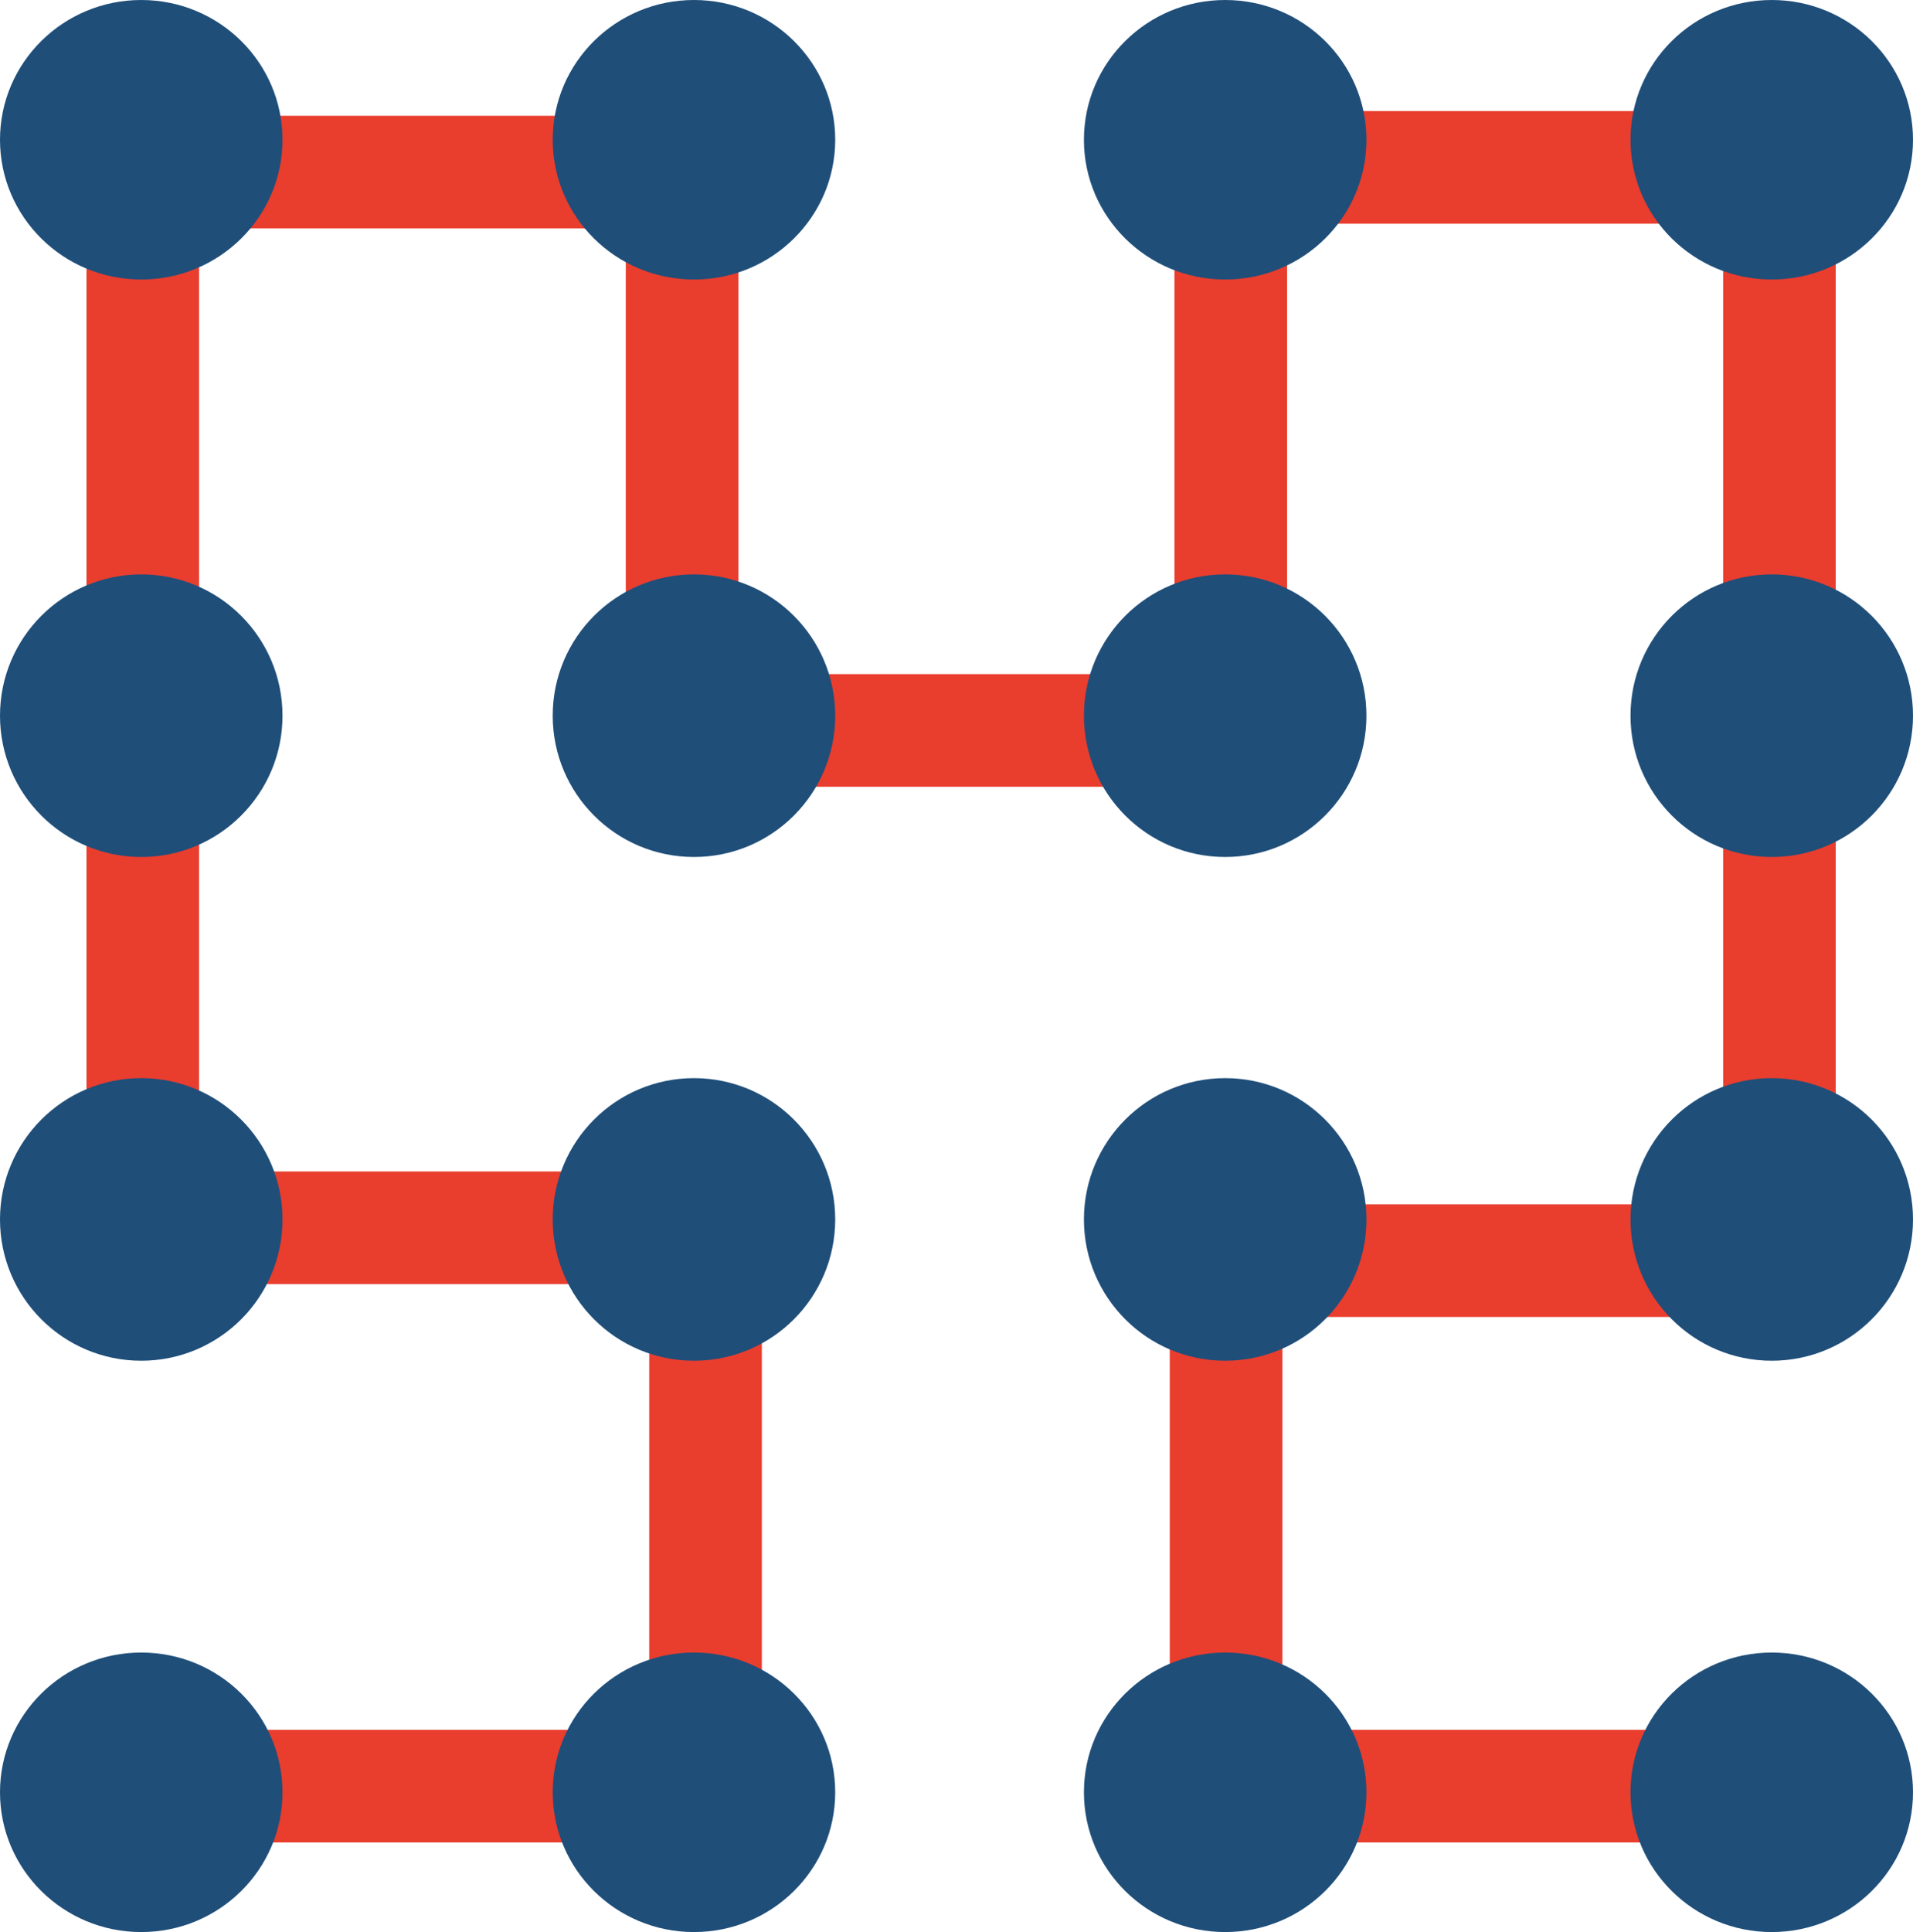<svg width="623" height="629" xmlns="http://www.w3.org/2000/svg" xmlns:xlink="http://www.w3.org/1999/xlink" xml:space="preserve" overflow="hidden"><defs><clipPath id="clip0"><rect x="838" y="2444" width="623" height="629"/></clipPath></defs><g clip-path="url(#clip0)" transform="translate(-838 -2444)"><path d="M892.136 3025.5 1067.77 3025.5 1067.77 2843.72 884.5 2843.72 884.5 2500.03 1060.13 2500.03 1060.13 2681.8 1238.82 2681.8 1238.82 2498.5 1417.5 2498.5 1417.5 2854.42 1237.29 2854.42 1237.29 3025.5 1417.5 3025.5" stroke="#E93D2E" stroke-width="36.667" stroke-miterlimit="8" fill="none" fill-rule="evenodd"/><path d="M838 3027.5C838 3002.37 858.595 2982 884 2982 909.405 2982 930 3002.37 930 3027.5 930 3052.63 909.405 3073 884 3073 858.595 3073 838 3052.63 838 3027.5Z" fill="#1F4E79" fill-rule="evenodd"/><path d="M1018 3027.5C1018 3002.37 1038.59 2982 1064 2982 1089.41 2982 1110 3002.37 1110 3027.5 1110 3052.63 1089.41 3073 1064 3073 1038.59 3073 1018 3052.63 1018 3027.5Z" fill="#1F4E79" fill-rule="evenodd"/><path d="M1018 2841C1018 2815.59 1038.59 2795 1064 2795 1089.41 2795 1110 2815.59 1110 2841 1110 2866.41 1089.41 2887 1064 2887 1038.59 2887 1018 2866.41 1018 2841Z" fill="#1F4E79" fill-rule="evenodd"/><path d="M838 2841C838 2815.59 858.595 2795 884 2795 909.405 2795 930 2815.59 930 2841 930 2866.41 909.405 2887 884 2887 858.595 2887 838 2866.41 838 2841Z" fill="#1F4E79" fill-rule="evenodd"/><path d="M838 2677C838 2651.59 858.595 2631 884 2631 909.405 2631 930 2651.59 930 2677 930 2702.41 909.405 2723 884 2723 858.595 2723 838 2702.41 838 2677Z" fill="#1F4E79" fill-rule="evenodd"/><path d="M838 2489.5C838 2464.37 858.595 2444 884 2444 909.405 2444 930 2464.37 930 2489.5 930 2514.63 909.405 2535 884 2535 858.595 2535 838 2514.63 838 2489.5Z" fill="#1F4E79" fill-rule="evenodd"/><path d="M1018 2489.5C1018 2464.37 1038.59 2444 1064 2444 1089.41 2444 1110 2464.37 1110 2489.5 1110 2514.63 1089.41 2535 1064 2535 1038.59 2535 1018 2514.63 1018 2489.5Z" fill="#1F4E79" fill-rule="evenodd"/><path d="M1018 2677C1018 2651.59 1038.59 2631 1064 2631 1089.41 2631 1110 2651.59 1110 2677 1110 2702.41 1089.41 2723 1064 2723 1038.59 2723 1018 2702.41 1018 2677Z" fill="#1F4E79" fill-rule="evenodd"/><path d="M1191 2677C1191 2651.59 1211.59 2631 1237 2631 1262.41 2631 1283 2651.59 1283 2677 1283 2702.41 1262.41 2723 1237 2723 1211.59 2723 1191 2702.41 1191 2677Z" fill="#1F4E79" fill-rule="evenodd"/><path d="M1191 2489.5C1191 2464.37 1211.59 2444 1237 2444 1262.41 2444 1283 2464.37 1283 2489.5 1283 2514.63 1262.41 2535 1237 2535 1211.59 2535 1191 2514.63 1191 2489.5Z" fill="#1F4E79" fill-rule="evenodd"/><path d="M1369 2489.5C1369 2464.37 1389.59 2444 1415 2444 1440.41 2444 1461 2464.37 1461 2489.5 1461 2514.63 1440.41 2535 1415 2535 1389.59 2535 1369 2514.63 1369 2489.5Z" fill="#1F4E79" fill-rule="evenodd"/><path d="M1369 2677C1369 2651.59 1389.59 2631 1415 2631 1440.41 2631 1461 2651.59 1461 2677 1461 2702.41 1440.41 2723 1415 2723 1389.59 2723 1369 2702.41 1369 2677Z" fill="#1F4E79" fill-rule="evenodd"/><path d="M1369 2841C1369 2815.59 1389.59 2795 1415 2795 1440.41 2795 1461 2815.59 1461 2841 1461 2866.41 1440.41 2887 1415 2887 1389.59 2887 1369 2866.41 1369 2841Z" fill="#1F4E79" fill-rule="evenodd"/><path d="M1191 2841C1191 2815.59 1211.59 2795 1237 2795 1262.41 2795 1283 2815.59 1283 2841 1283 2866.41 1262.41 2887 1237 2887 1211.59 2887 1191 2866.41 1191 2841Z" fill="#1F4E79" fill-rule="evenodd"/><path d="M1191 3027.5C1191 3002.37 1211.59 2982 1237 2982 1262.41 2982 1283 3002.37 1283 3027.5 1283 3052.63 1262.41 3073 1237 3073 1211.59 3073 1191 3052.63 1191 3027.5Z" fill="#1F4E79" fill-rule="evenodd"/><path d="M1369 3027.5C1369 3002.37 1389.59 2982 1415 2982 1440.41 2982 1461 3002.37 1461 3027.5 1461 3052.63 1440.41 3073 1415 3073 1389.59 3073 1369 3052.63 1369 3027.5Z" fill="#1F4E79" fill-rule="evenodd"/></g></svg>